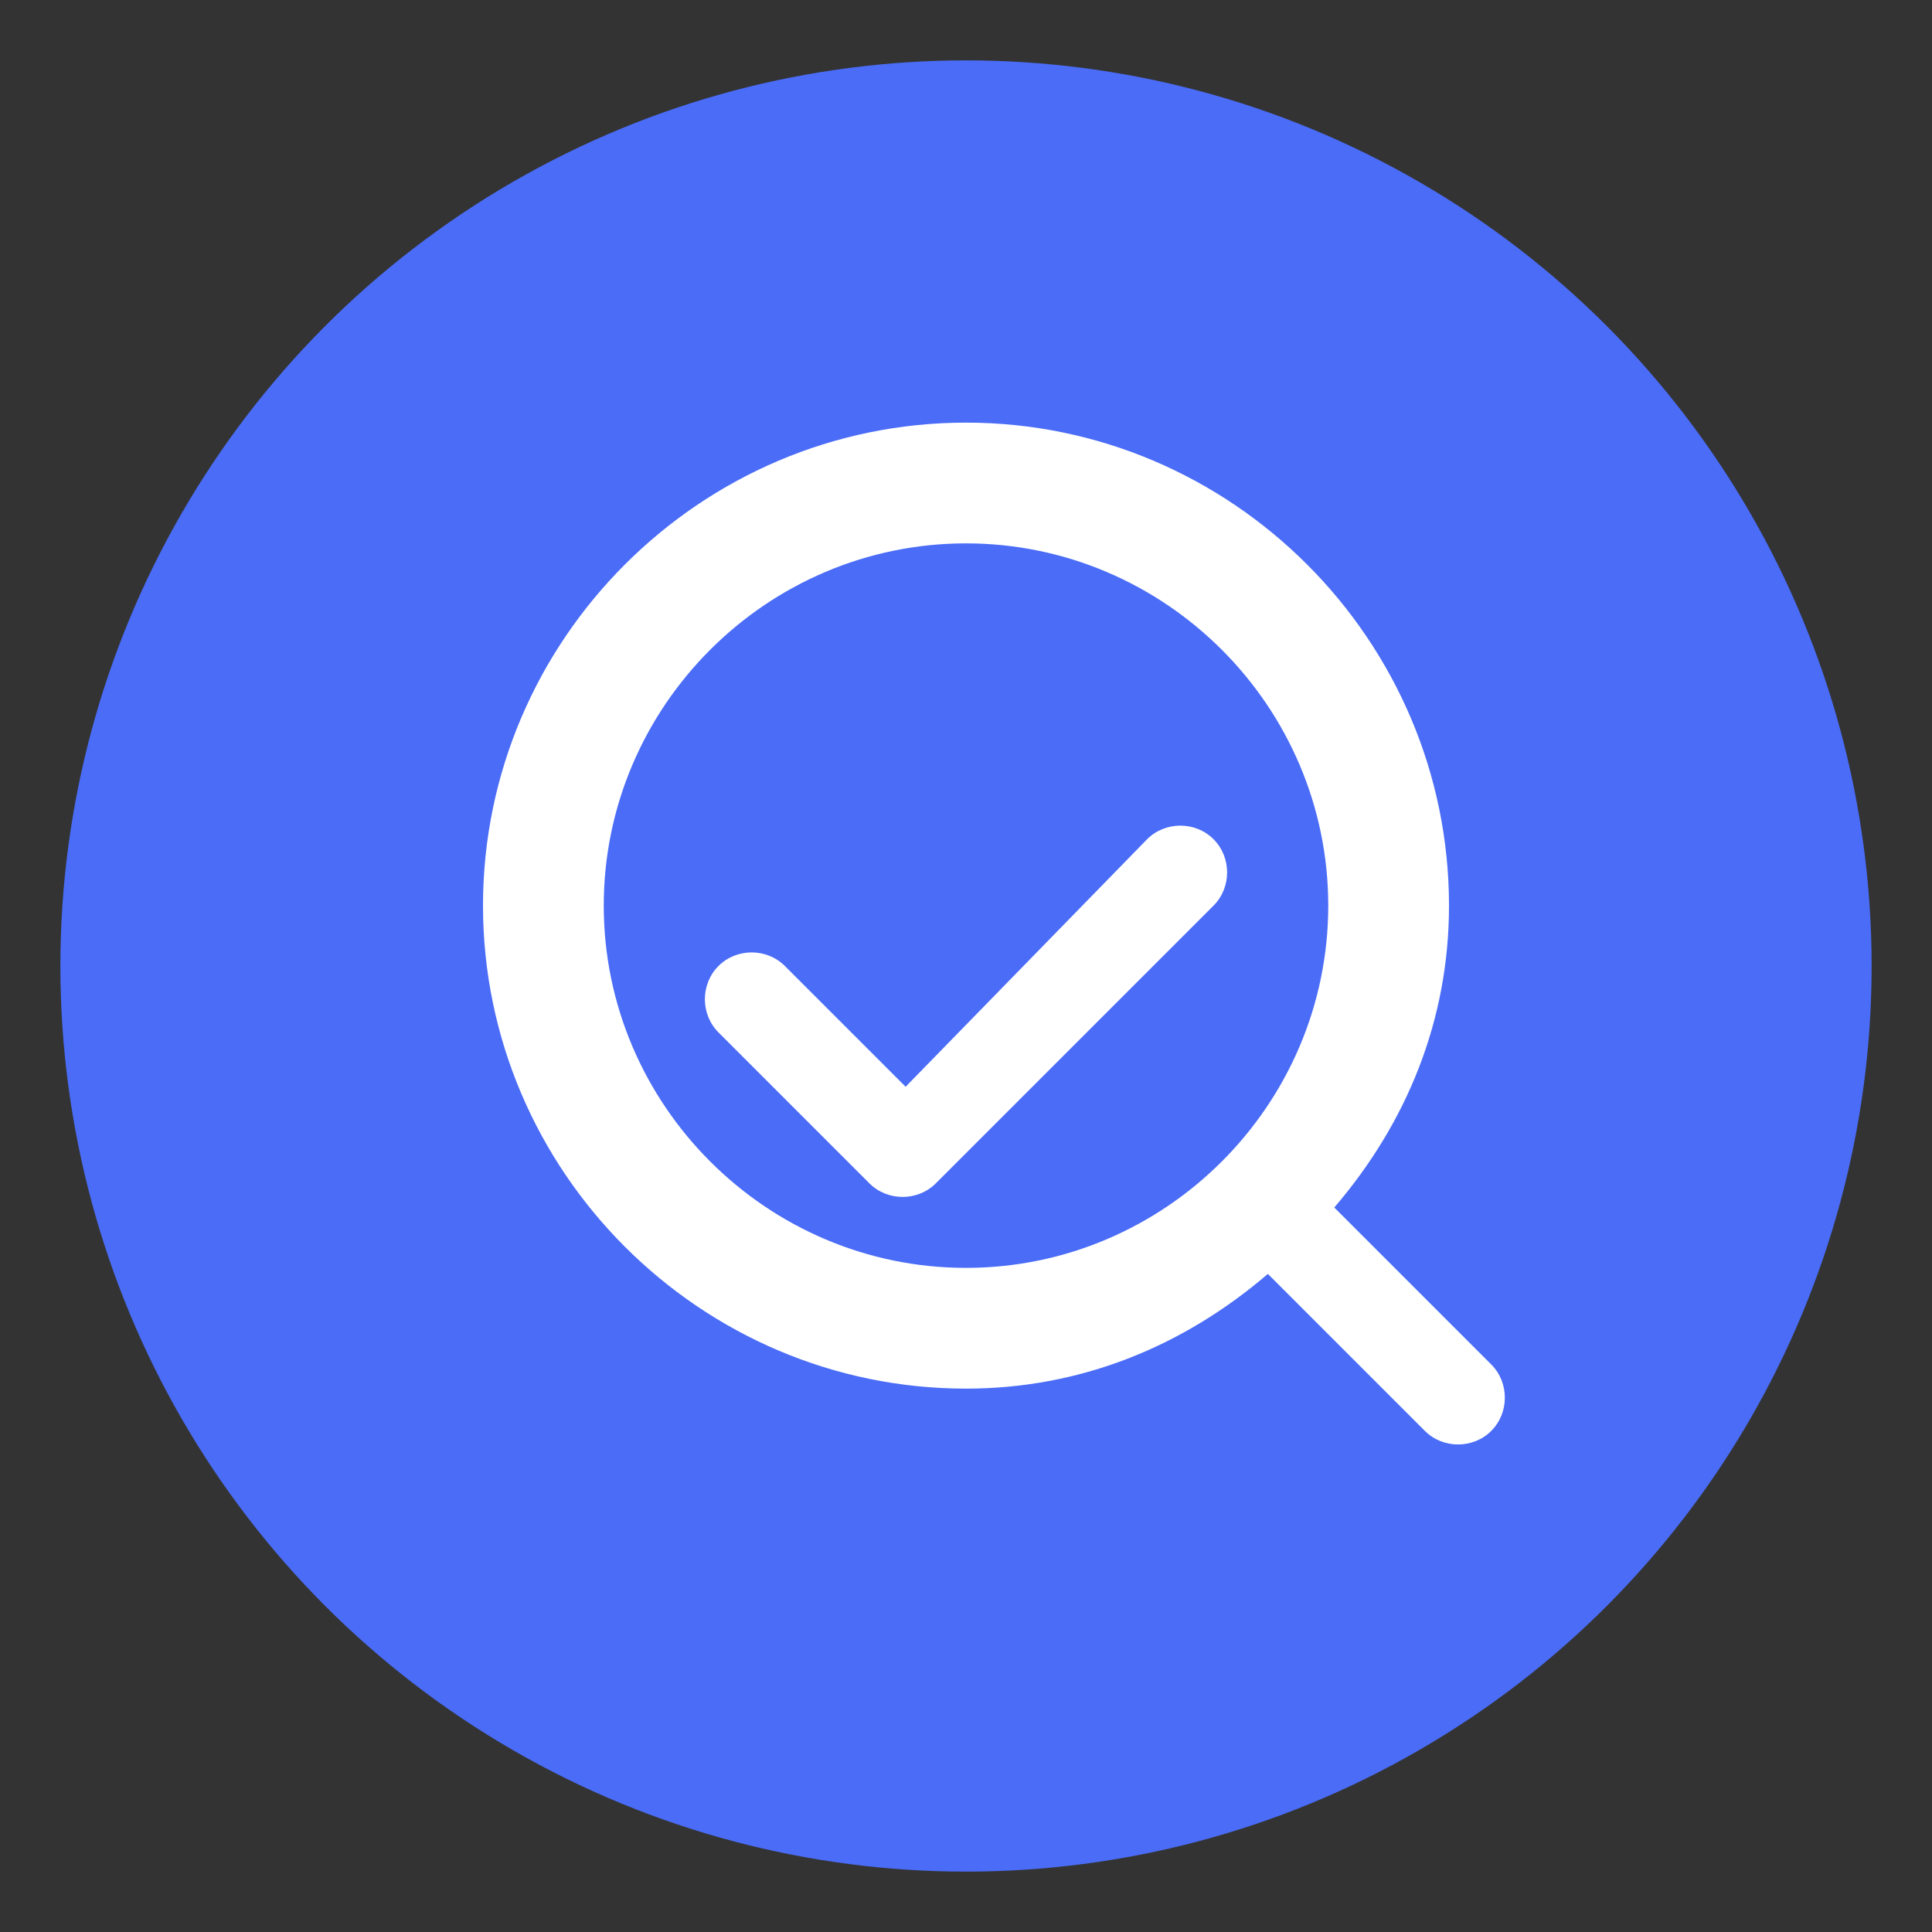 <?xml version="1.0" encoding="UTF-8"?>
<svg width="32px" height="32px" viewBox="0 0 32 32" version="1.1" xmlns="http://www.w3.org/2000/svg">
  <rect x="0" y="0" width="32" height="32" fill="#333333" stroke="none"/>
  <!-- Background circle -->
  <circle cx="16" cy="16" r="15" fill="#4a6cf7" />
  
  <!-- Quiz icon - stylized Q with checkmark -->
  <path d="M16,7 C11.6,7 8,10.6 8,15 C8,19.4 11.6,23 16,23 C17.9,23 19.6,22.3 21,21.1 L23.6,23.7 C23.9,24 24.4,24 24.7,23.7 C25,23.4 25,22.9 24.7,22.6 L22.1,20 C23.3,18.6 24,16.9 24,15 C24,10.6 20.4,7 16,7 Z M16,21 C12.7,21 10,18.3 10,15 C10,11.7 12.7,9 16,9 C19.3,9 22,11.7 22,15 C22,18.3 19.3,21 16,21 Z" fill="#ffffff"/>
  
  <!-- Checkmark inside the Q -->
  <path d="M15,18 L13,16 C12.7,15.7 12.2,15.7 11.9,16 C11.6,16.3 11.6,16.8 11.9,17.1 L14.4,19.6 C14.7,19.9 15.2,19.9 15.5,19.6 L20.1,15 C20.4,14.7 20.4,14.2 20.1,13.9 C19.8,13.6 19.3,13.6 19,13.9 L15,18 Z" fill="#ffffff"/>
</svg>

